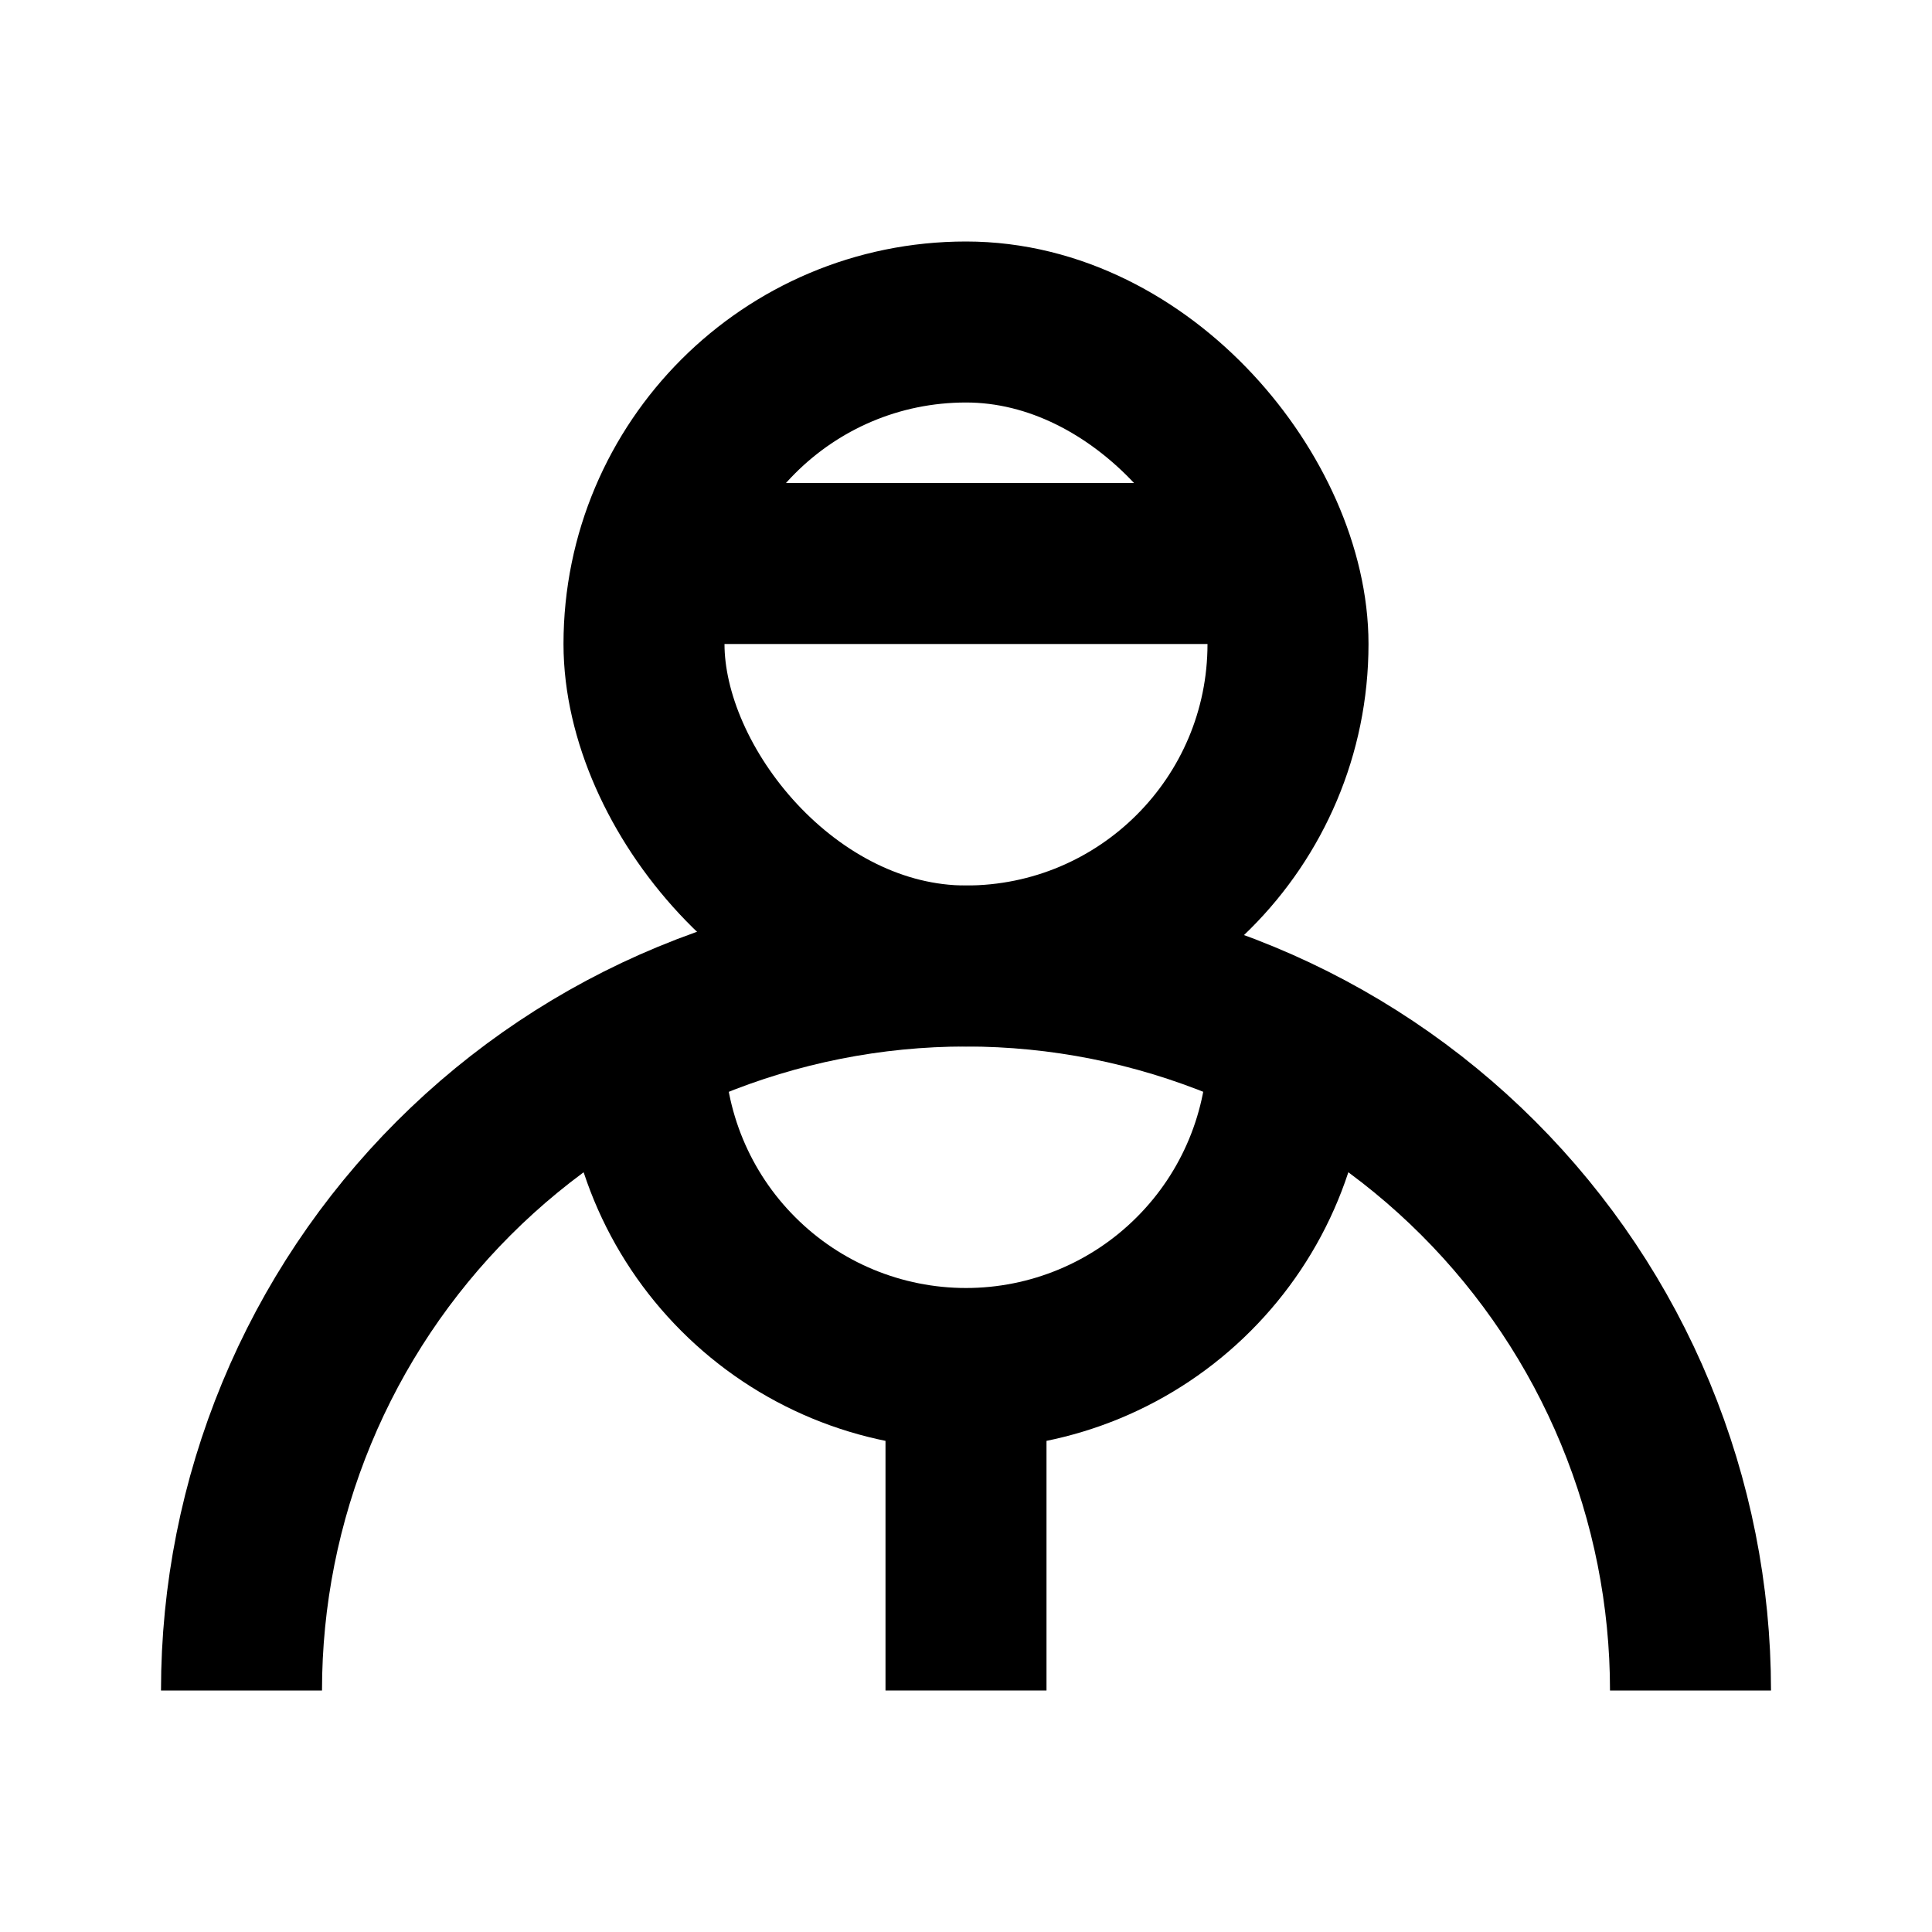 <svg
  xmlns="http://www.w3.org/2000/svg"
  width="24"
  height="24"
  viewBox="0 0 24 24"
  fill="none"
  stroke="currentColor"
  stroke-width="2"
>
  <path d="M3 21C3 19.818 3.233 18.648 3.685 17.556C4.137 16.464 4.8 15.472 5.636 14.636C6.472 13.8 7.464 13.137 8.556 12.685C9.648 12.233 10.818 12 12 12C13.182 12 14.352 12.233 15.444 12.685C16.536 13.137 17.528 13.8 18.364 14.636C19.2 15.472 19.863 16.464 20.315 17.556C20.767 18.648 21 19.818 21 21"/>
  <rect x="8" y="4" width="8" height="8" rx="4"/>
  <path d="M12 17L12 21"/>
  <path d="M16 13C16 14.061 15.579 15.078 14.828 15.828C14.078 16.579 13.061 17 12 17C10.939 17 9.922 16.579 9.172 15.828C8.421 15.078 8 14.061 8 13"/>
  <path d="M8 7H16"/>
</svg>
